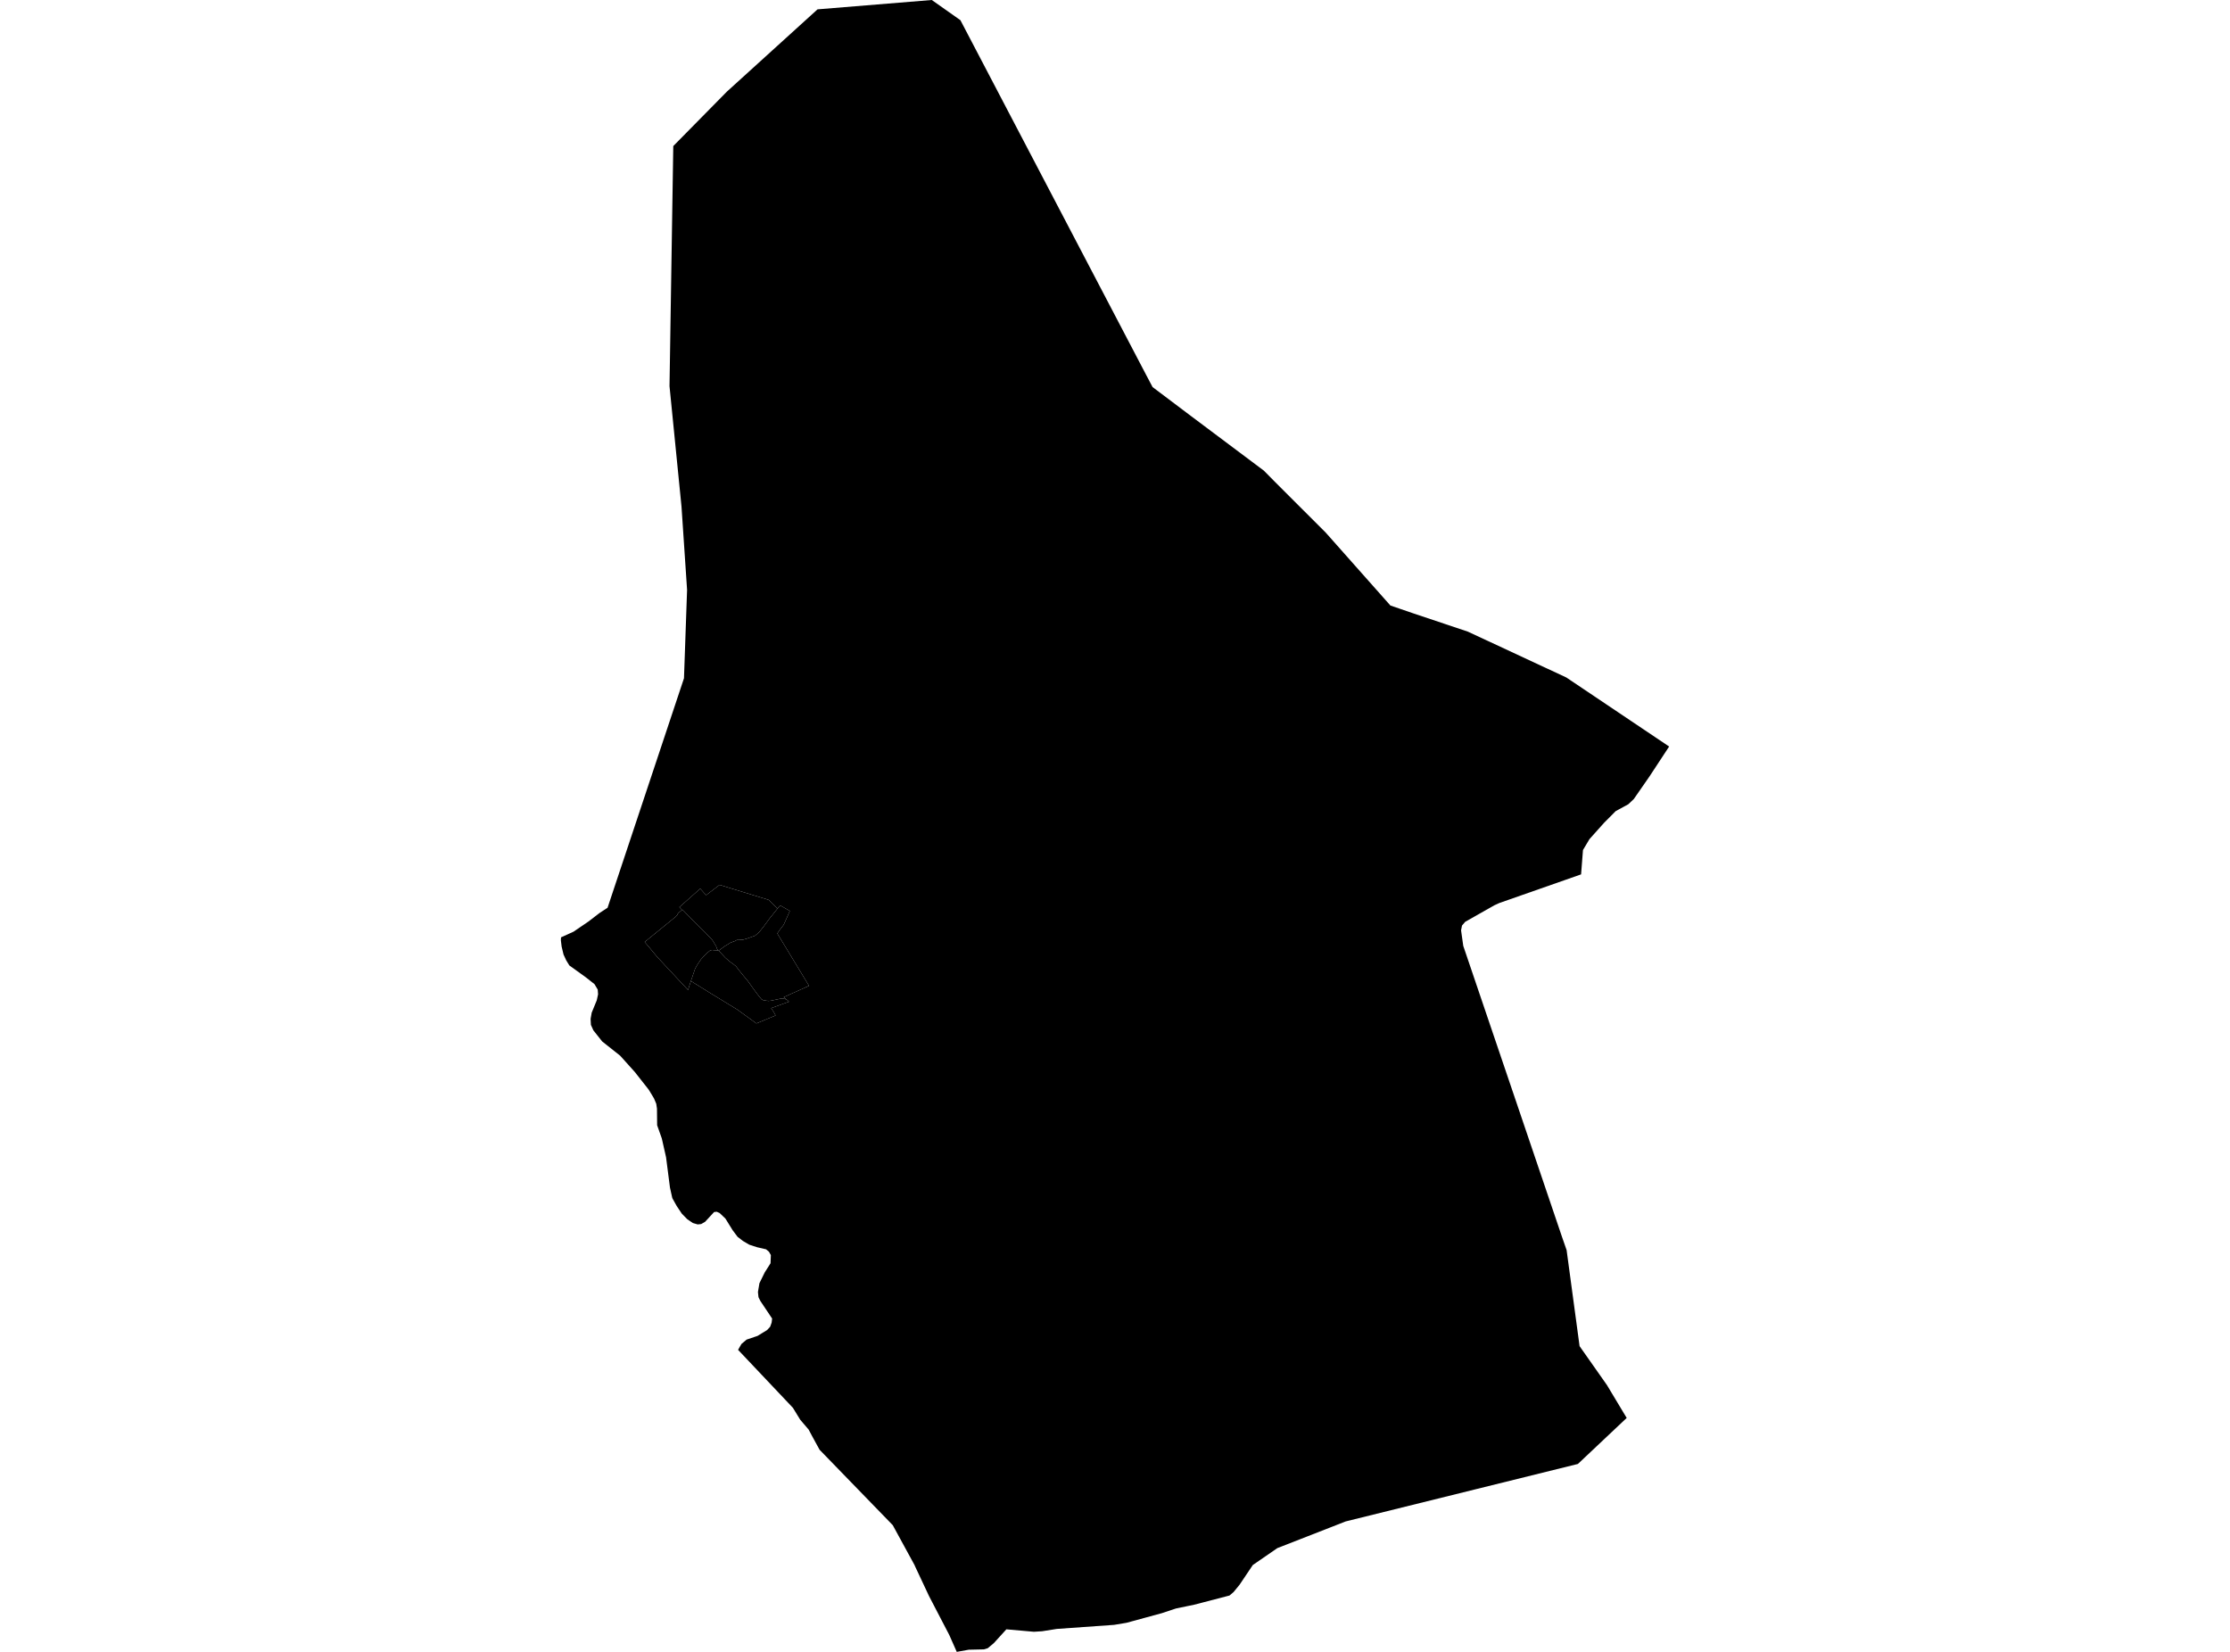 <?xml version='1.0'?>
<svg  baseProfile = 'tiny' width = '540' height = '400' stroke-linecap = 'round' stroke-linejoin = 'round' version='1.1' xmlns='http://www.w3.org/2000/svg'>
<path id='0308801001' title='0308801001'  d='M 190.76 242.272 190.377 241.986 189.827 241.854 188.998 241.833 186.658 242.327 185.989 242.39 185.85 242.334 185.683 242.341 184.792 242.181 184.402 241.965 183.886 241.366 183.176 240.44 182.201 239.103 181.135 237.606 180 236.241 178.893 234.869 178.231 233.991 177.647 233.518 176.72 232.849 175.669 231.951 174.325 230.509 174.004 230.231 175.39 229.186 176.038 228.803 176.818 228.302 177.96 227.87 178.454 227.605 178.886 227.612 179.896 227.55 180.878 227.278 182.821 226.582 183.768 225.795 184.833 224.472 186.4 222.348 188.288 220.001 188.907 219.235 191.261 220.586 190.119 223.169 189.771 223.935 189.29 224.562 188.9 225.057 188.225 226.039 195.906 238.713 189.771 241.471 190.251 241.868 190.76 242.272 Z' />
<path id='0308801002' title='0308801002'  d='M 173.907 230.189 173.969 230.203 174.004 230.231 174.325 230.509 175.669 231.951 176.72 232.849 177.647 233.518 178.231 233.991 178.893 234.869 180 236.241 181.135 237.606 182.201 239.103 183.176 240.44 183.886 241.366 184.402 241.965 184.792 242.181 185.683 242.341 185.85 242.334 185.989 242.39 186.658 242.327 188.998 241.833 189.827 241.854 190.377 241.986 190.76 242.272 190.795 242.3 191.045 242.564 186.721 244.131 186.888 244.326 187.327 245.009 187.689 245.656 187.807 245.9 183.162 247.822 178.559 244.479 172.215 240.607 167.298 237.557 167.549 236.84 168.336 234.535 168.921 233.518 169.763 232.278 170.571 231.408 171.337 230.649 171.887 230.21 172.396 230.036 172.862 230.092 173.684 230.133 173.907 230.189 Z' />
<path id='0308801003' title='0308801003'  d='M 173.907 230.189 173.684 230.133 172.862 230.092 172.396 230.036 171.887 230.21 171.337 230.649 170.571 231.408 169.763 232.278 168.921 233.518 168.336 234.535 167.549 236.84 167.298 237.557 166.915 238.755 166.609 239.723 159.206 231.791 157.416 229.639 156.114 228.093 163.6 221.999 164.032 221.54 164.088 221.338 164.338 221.017 165.146 220.356 165.257 220.272 166.031 221.059 167.57 222.626 170.815 225.85 172.444 227.564 172.8 228.086 173.099 228.657 173.364 229.026 173.656 229.799 173.907 230.189 Z' />
<path id='0308801004' title='0308801004'  d='M 188.288 220.001 186.4 222.348 184.833 224.472 183.768 225.795 182.821 226.582 180.878 227.278 179.896 227.55 178.886 227.612 178.454 227.605 177.96 227.87 176.818 228.302 176.038 228.803 175.39 229.186 174.004 230.231 173.969 230.203 173.907 230.189 173.656 229.799 173.364 229.026 173.099 228.657 172.8 228.086 172.444 227.564 170.815 225.85 167.57 222.626 166.031 221.059 165.257 220.272 165.146 220.356 164.519 219.659 169.561 215.189 170.982 216.769 174.241 214.269 186.115 217.898 188.288 220.001 Z' />
<path id='0308801005' title='0308801005'  d='M 232.565 4.889 277.532 90.762 279.099 93.729 288.382 100.728 306.049 113.966 308.696 116.648 321.036 128.981 336.691 146.628 342.165 148.501 355.466 152.958 379.29 164.052 404.186 180.772 399.451 187.98 395.635 193.482 394.298 194.749 391.282 196.393 391.254 196.407 388.441 199.234 384.889 203.203 383.329 205.822 383.322 205.836 383.099 208.705 383.085 208.872 382.863 211.727 379.213 213.009 363.133 218.643 363.12 218.643 361.88 219.207 354.791 223.225 354.031 224.116 353.802 225.272 353.802 225.279 354.331 229.04 367.967 269.209 371.281 278.986 378.225 299.46 379.36 302.726 382.5 325.972 383.127 326.864 389.095 335.353 389.13 335.402 392.563 341.119 393.908 343.355 382.09 354.497 357.13 360.674 325.841 368.418 322.074 369.894 309.315 374.874 303.361 378.976 303.124 379.338 300.158 383.753 298.702 385.529 297.72 386.357 289.155 388.586 287.532 388.92 284.774 389.491 281.355 390.626 277.518 391.671 272.761 392.966 269.781 393.461 255.908 394.443 252.357 395.007 250.351 395.132 243.693 394.54 240.671 397.869 239.195 399.109 238.254 399.394 234.577 399.478 231.68 400 229.863 395.898 224.981 386.518 221.597 379.31 221.464 378.996 216.185 369.323 198.462 351.057 196.728 347.888 195.809 346.168 193.775 343.786 192.006 340.903 178.726 326.864 179.548 325.436 180.794 324.385 183.441 323.486 185.767 322.066 186.498 321.265 186.86 320.248 186.971 319.287 184.13 315.039 183.67 314.12 183.538 312.866 183.9 310.721 185.182 308.11 186.588 305.902 186.665 303.917 186.205 303.109 185.516 302.524 183.322 302.016 181.442 301.403 179.882 300.484 178.601 299.488 177.424 297.921 175.655 295.066 174.248 293.729 173.552 293.422 172.925 293.492 170.745 295.853 169.798 296.403 168.948 296.494 167.772 296.152 166.434 295.24 165.111 293.896 163.858 292.023 162.799 290.122 162.235 287.58 161.288 280.233 160.264 275.692 159.129 272.482 159.087 268.449 158.913 267.28 158.356 265.956 157.103 263.881 153.732 259.598 150.18 255.643 145.821 252.188 143.683 249.493 143.091 248.17 143.014 246.722 143.279 245.224 144.512 242.216 144.825 240.774 144.741 239.632 143.955 238.309 141.872 236.666 137.868 233.783 137.109 232.543 136.461 231.136 136.002 229.221 135.814 227.682 135.855 226.979 138.892 225.6 142.513 223.135 145.166 221.094 147.123 219.813 165.627 164.24 166.379 142.839 165.028 122.685 162.124 93.513 163.036 35.37 176.017 22.187 197.968 2.263 225.636 0 232.565 4.889 Z M 165.146 220.356 164.338 221.017 164.088 221.338 164.032 221.54 163.6 221.999 156.114 228.093 157.416 229.639 159.206 231.791 166.609 239.723 166.915 238.755 167.298 237.557 172.215 240.607 178.559 244.479 183.162 247.822 187.807 245.9 187.689 245.656 187.327 245.009 186.888 244.326 186.721 244.131 191.045 242.564 190.795 242.3 190.76 242.272 190.251 241.868 189.771 241.471 195.906 238.713 188.225 226.039 188.9 225.057 189.29 224.562 189.771 223.935 190.119 223.169 191.261 220.586 188.907 219.235 188.288 220.001 186.115 217.898 174.241 214.269 170.982 216.769 169.561 215.189 164.519 219.659 165.146 220.356 Z' />
</svg>